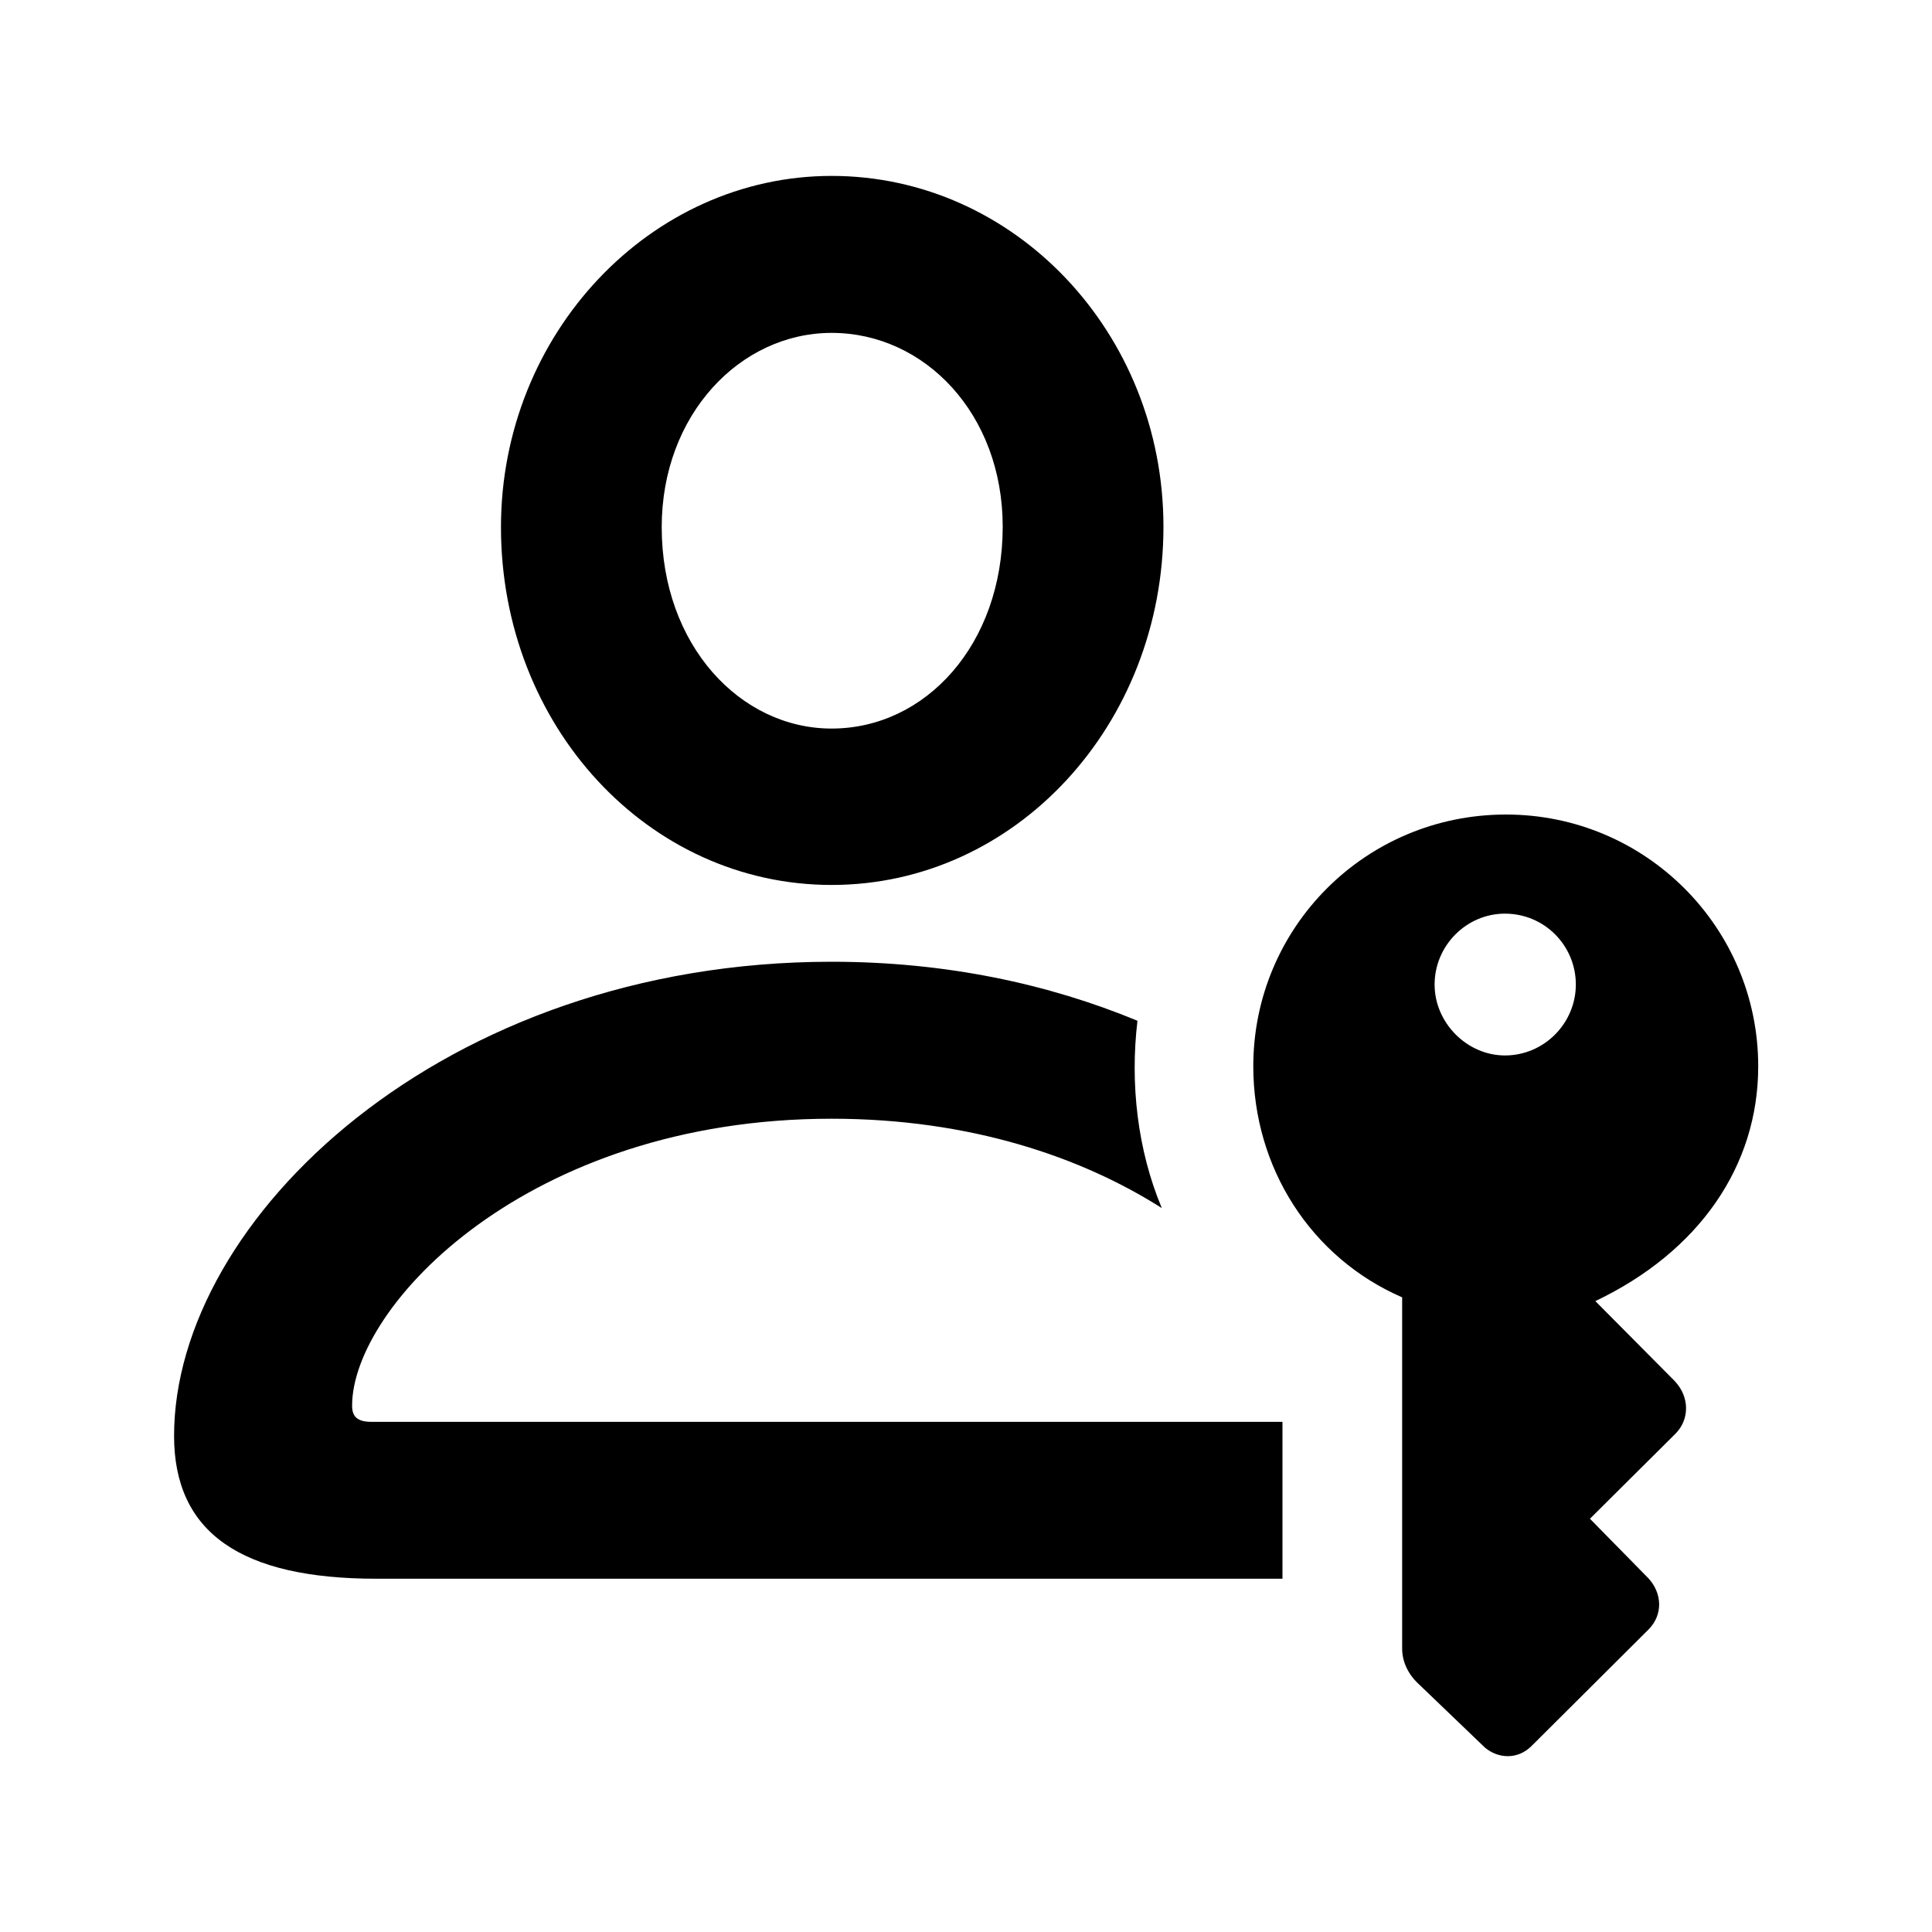<svg width="20" height="20" viewBox="0 0 20 20" fill="currentColor" xmlns="http://www.w3.org/2000/svg">
<path d="M8.609 9.161C10.514 9.161 12.044 7.502 12.044 5.452C12.044 3.446 10.503 1.821 8.609 1.821C6.732 1.821 5.186 3.457 5.186 5.457C5.186 7.514 6.71 9.161 8.609 9.161ZM8.609 7.542C7.663 7.542 6.85 6.679 6.85 5.457C6.85 4.292 7.663 3.446 8.609 3.446C9.573 3.446 10.38 4.286 10.38 5.452C10.38 6.668 9.584 7.542 8.609 7.542ZM15.59 8.432C14.134 8.432 12.974 9.603 12.974 11.038C12.974 12.091 13.573 13.021 14.515 13.43V17.066C14.515 17.201 14.576 17.33 14.683 17.43L15.372 18.091C15.506 18.204 15.708 18.22 15.854 18.075L17.064 16.87C17.221 16.713 17.204 16.489 17.064 16.338L16.459 15.722L17.344 14.842C17.49 14.696 17.495 14.461 17.333 14.293L16.515 13.469C17.585 12.959 18.201 12.074 18.201 11.038C18.201 9.603 17.036 8.432 15.59 8.432ZM15.579 9.458C15.988 9.458 16.313 9.788 16.313 10.192C16.313 10.589 15.988 10.926 15.579 10.926C15.187 10.926 14.851 10.589 14.851 10.192C14.851 9.788 15.181 9.458 15.579 9.458ZM3.897 16.343H13.276V14.719H3.847C3.69 14.719 3.645 14.657 3.645 14.551C3.645 13.525 5.455 11.581 8.609 11.581C10.044 11.581 11.198 11.979 12.027 12.506C11.775 11.906 11.697 11.217 11.775 10.567C10.856 10.186 9.792 9.956 8.609 9.956C4.581 9.956 1.802 12.623 1.802 14.864C1.802 15.867 2.497 16.343 3.897 16.343Z" fill="currentColor"/>
</svg>
